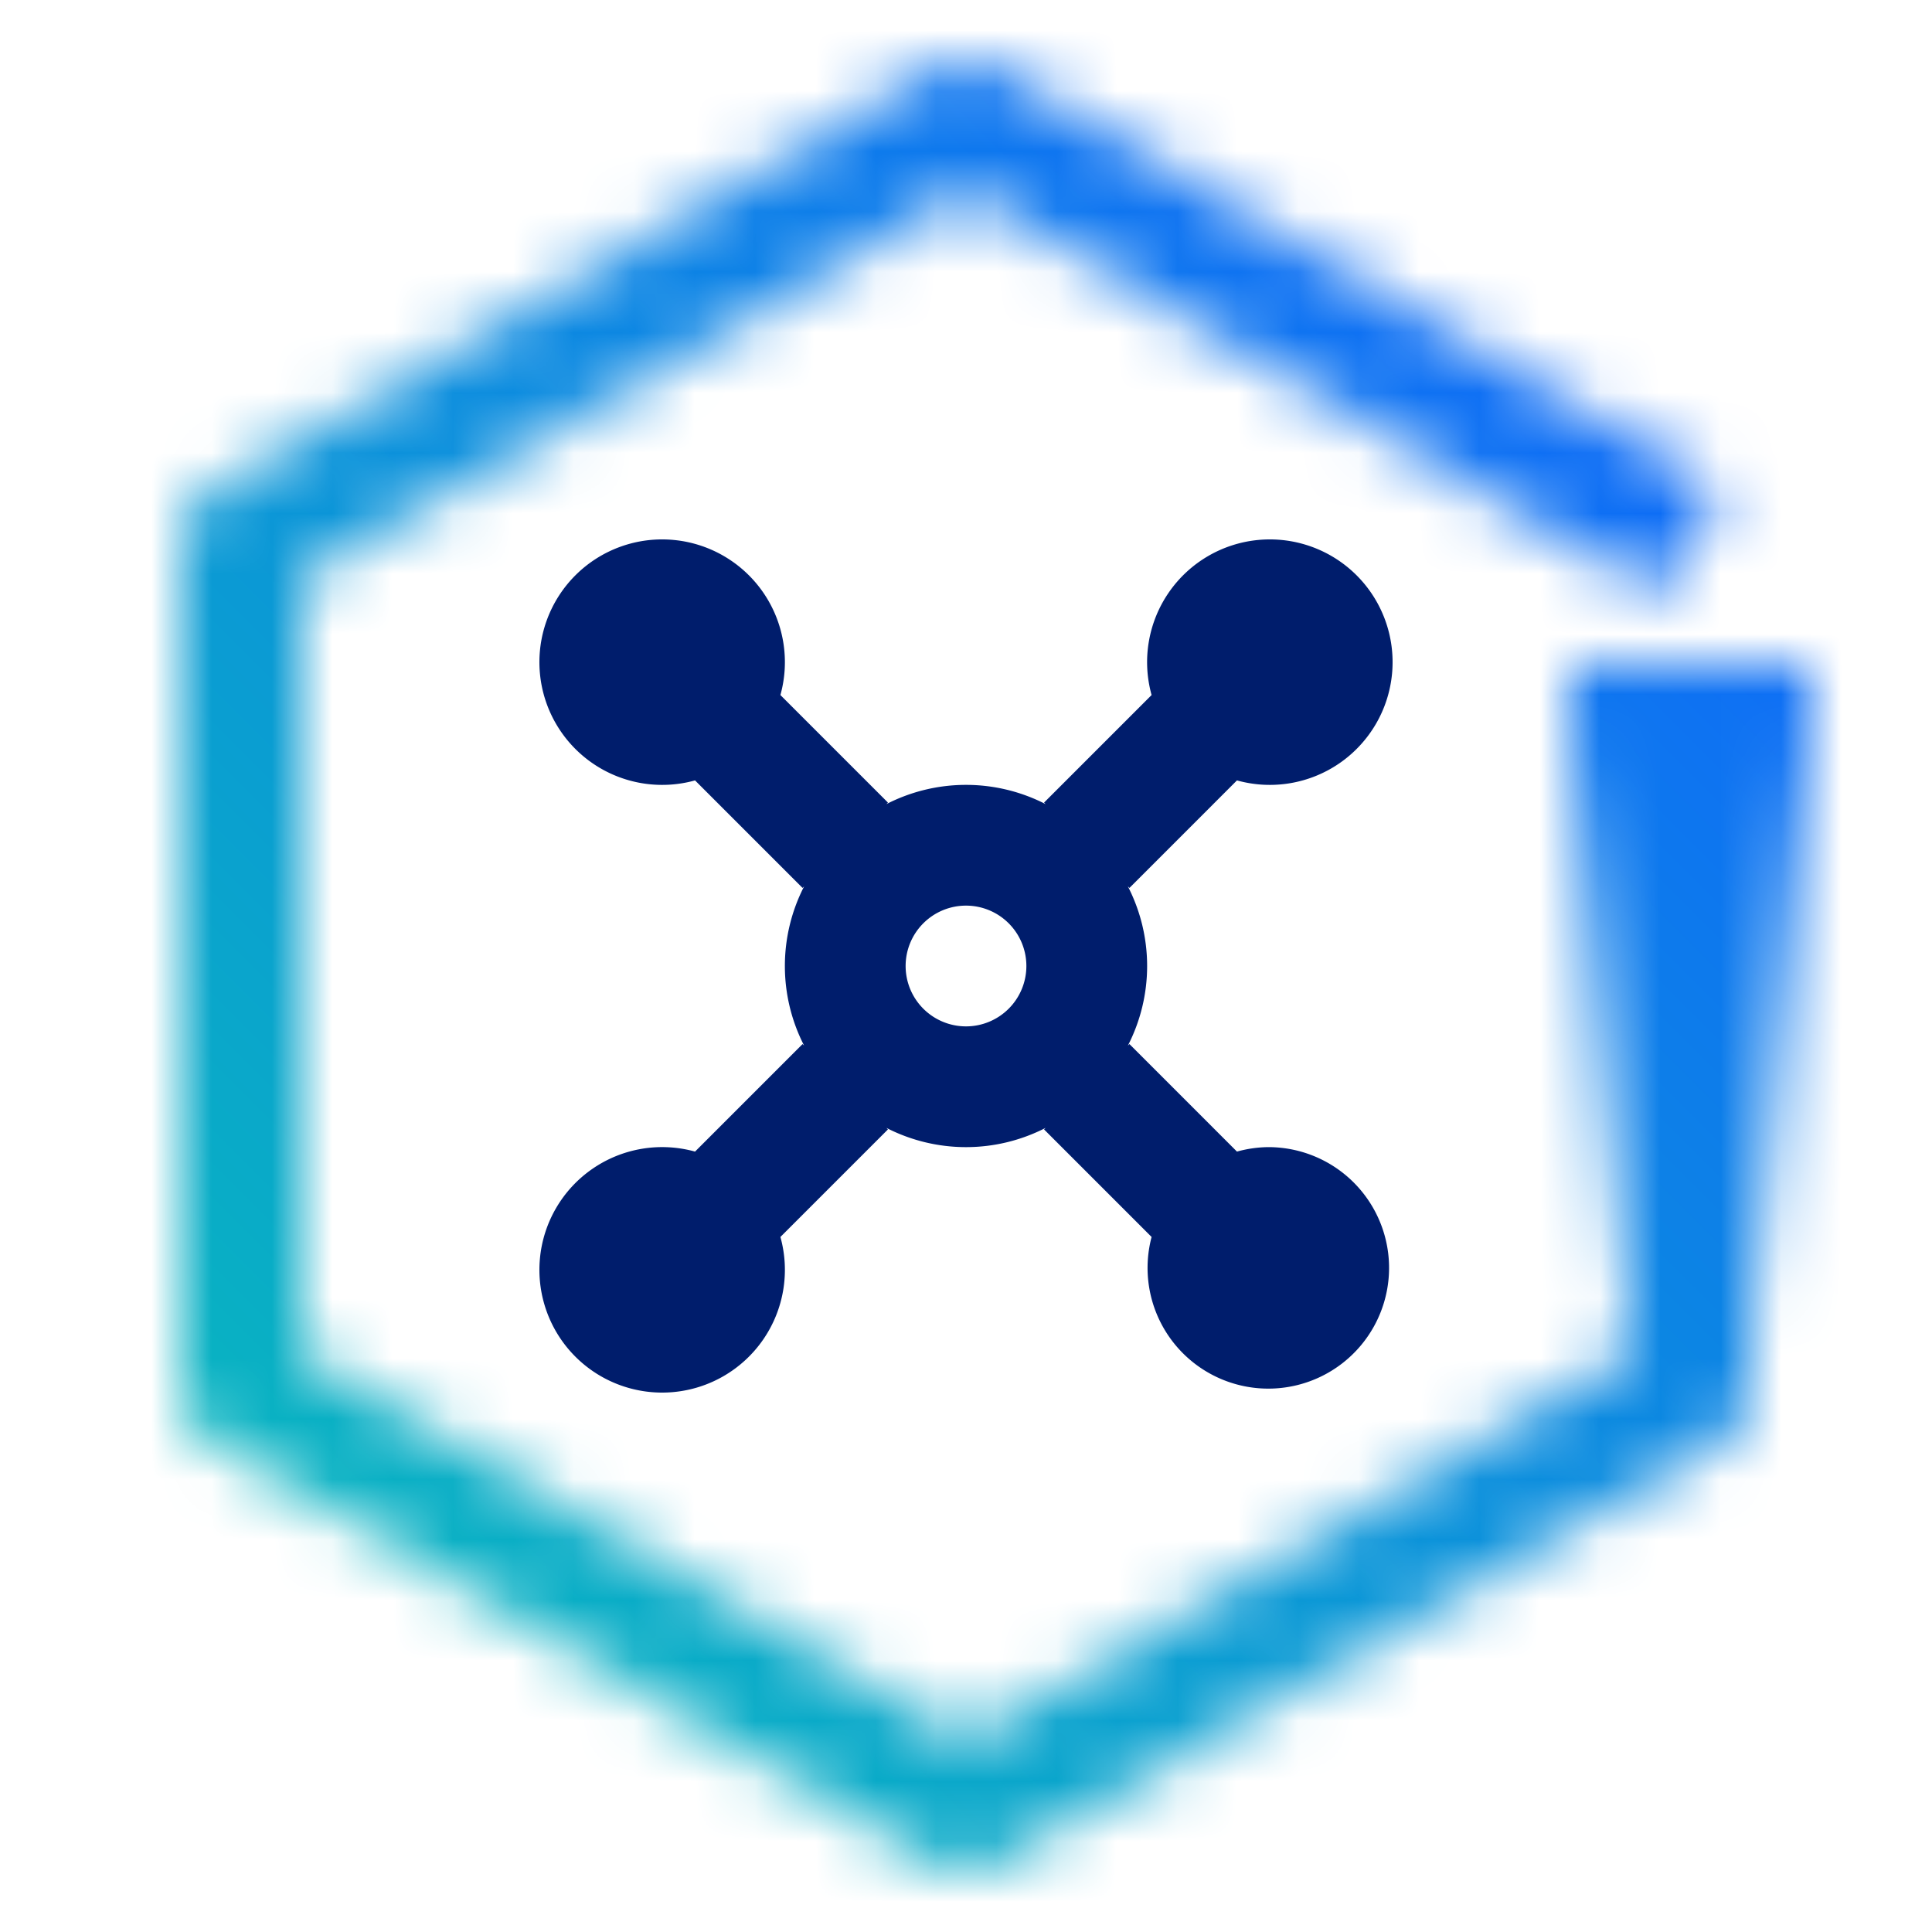 <svg xmlns="http://www.w3.org/2000/svg" viewBox="0 0 32 32"><defs><linearGradient id="a" x1="28" y1="22" x2="28" y2="11" gradientUnits="userSpaceOnUse"><stop offset="0" stop-opacity="0"/><stop offset=".9"/></linearGradient><linearGradient id="c" x1="-3385" y1="459" x2="-3353" y2="427" gradientTransform="matrix(1 0 0 -1 3385 459)" gradientUnits="userSpaceOnUse"><stop offset=".1" stop-color="#08bdba"/><stop offset=".9" stop-color="#0f62fe"/></linearGradient><mask id="b" x="0" y="0" width="32" height="32" maskUnits="userSpaceOnUse"><path d="M16 31a1 1 0 01-.5-.136l-12-7A1 1 0 013 23V9a1 1 0 01.5-.864l12-7a1 1 0 011.008 0l12 7L27.5 9.864 16 3.158 5 9.574v12.852l11 6.417 11-6.417V12h2v11a1 1 0 01-.5.864l-12 7A1 1 0 0116 31z" fill="#fff"/><path fill="url(#a)" d="M26 11h4v11h-4z"/></mask></defs><g data-name="Layer 2"><g data-name="Light theme icons"><g mask="url(#b)"><path transform="rotate(-90 16 16)" fill="url(#c)" d="M0 0h32v32H0z"/></g><path d="M21 19a2.017 2.017 0 00-.512.074l-1.781-1.781-.026.026a2.886 2.886 0 000-2.638l.026.026 1.781-1.781a2.033 2.033 0 10-1.414-1.414l-1.781 1.781.026.026a2.886 2.886 0 00-2.638 0l.026-.026-1.781-1.781a2.033 2.033 0 10-1.414 1.414l1.781 1.781.026-.026a2.886 2.886 0 000 2.638l-.026-.026-1.781 1.781a2.033 2.033 0 101.414 1.414l1.781-1.781-.026-.026a2.886 2.886 0 002.638 0l-.026.026 1.781 1.781A2 2 0 1021 19zm-5-2a1 1 0 111-1 1 1 0 01-1 1z" fill="#001d6c"/></g></g></svg>